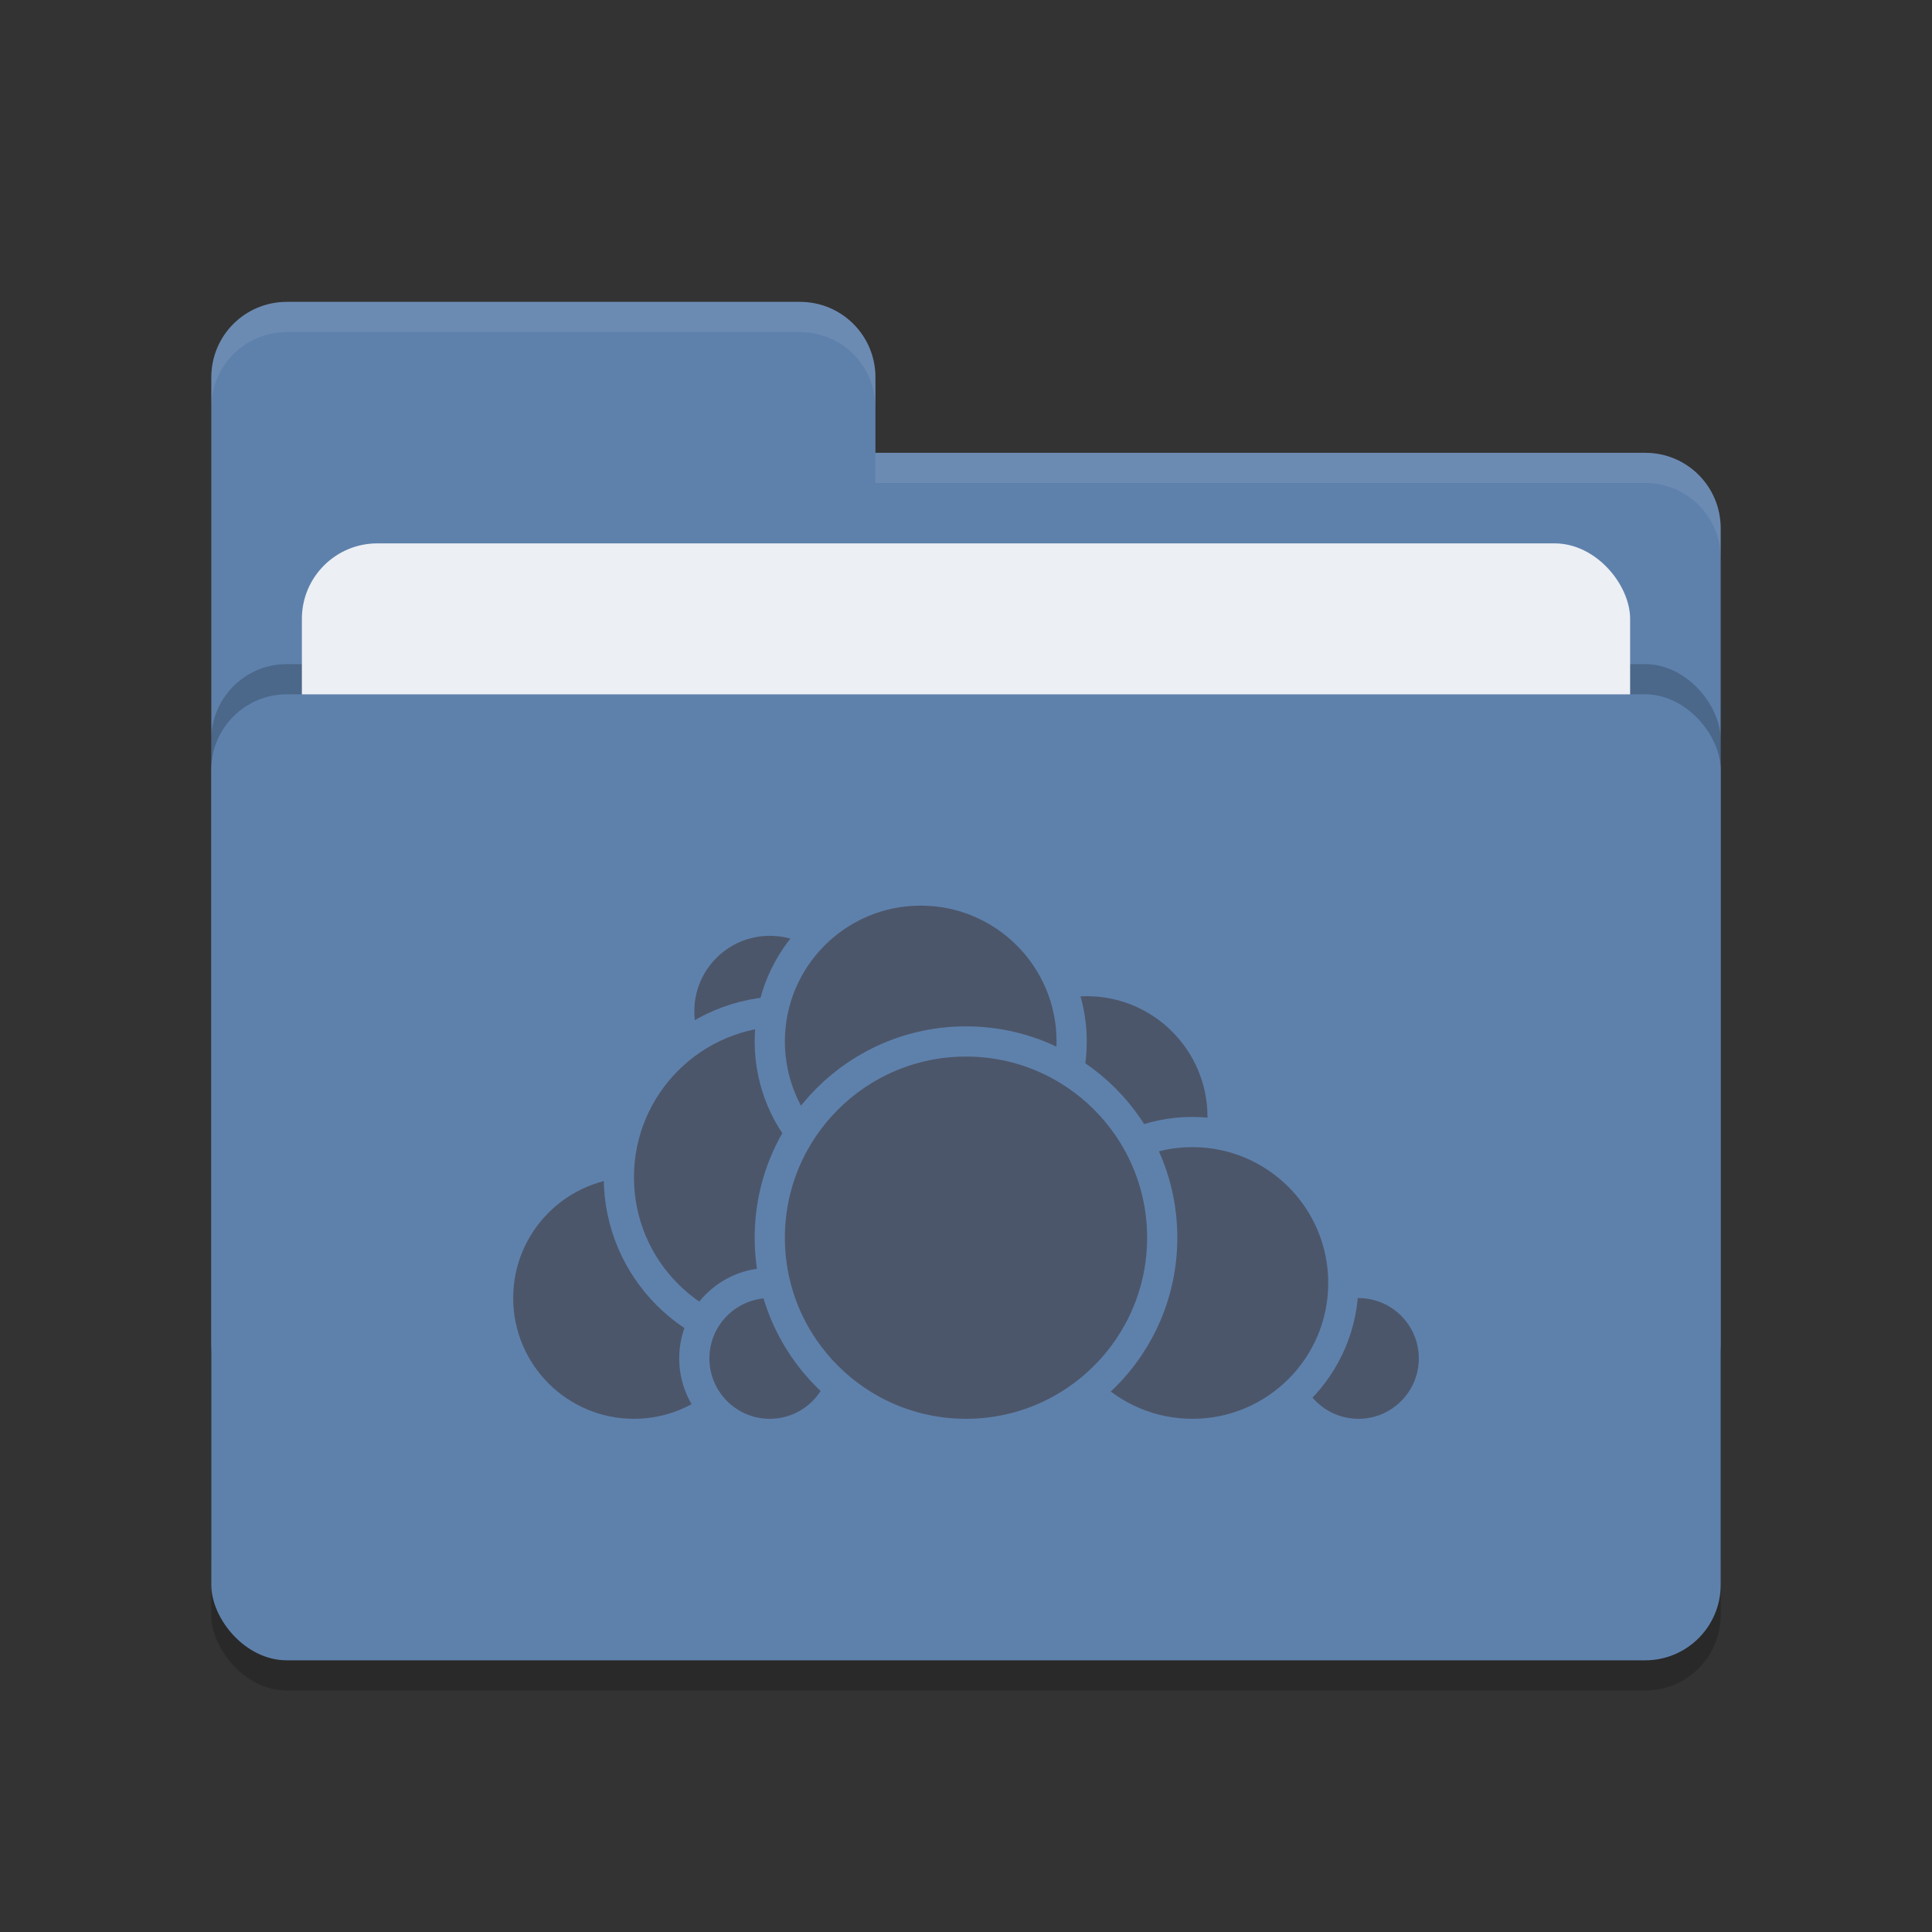 <svg xmlns="http://www.w3.org/2000/svg" width="64" height="64" version="1.1">
 <rect width="100%" height="100%" fill="#333333" stroke="none"/>
 <rect style="opacity:0.2" width="50" height="32" x="7" y="24" rx="2.5" ry="2.5"/>
 <path style="fill:#5e81ac" d="M 7,44.5 C 7,45.885 8.115,47 9.5,47 H 54.5 C 55.885,47 57,45.885 57,44.5 V 17.5 C 57,16.115 55.885,15 54.5,15 H 29 V 12.5 C 29,11.115 27.885,10 26.5,10 H 9.5 C 8.115,10 7,11.115 7,12.5"/>
 <rect style="opacity:0.2" width="50" height="32" x="7" y="22" rx="2.5" ry="2.5"/>
 <rect style="fill:#eceff4" width="44" height="20" x="10" y="18" rx="2.5" ry="2.5"/>
 <rect style="fill:#5e81ac" width="50" height="32" x="7" y="23" rx="2.5" ry="2.5"/>
 <path style="opacity:0.1;fill:#eceff4" d="M 9.5,10 C 8.115,10 7,11.115 7,12.5 V 13.5 C 7,12.115 8.115,11 9.5,11 H 26.5 C 27.885,11 29,12.115 29,13.5 V 12.5 C 29,11.115 27.885,10 26.5,10 Z M 29,15 V 16 H 54.5 C 55.89,16 57,17.115 57,18.5 V 17.5 C 57,16.115 55.89,15 54.5,15 Z"/>
 <g>
  <circle style="fill:#4c566a;stroke:#5e81ac;stroke-linecap:round;stroke-linejoin:round" cx="36" cy="37" r="4.5"/>
  <circle style="fill:#4c566a;stroke:#5e81ac;stroke-linecap:round;stroke-linejoin:round" cx="45" cy="45" r="2.5"/>
  <circle style="fill:#4c566a;stroke:#5e81ac;stroke-linecap:round;stroke-linejoin:round" cx="39.5" cy="42.5" r="5"/>
  <circle style="fill:#4c566a;stroke:#5e81ac;stroke-linecap:round;stroke-linejoin:round" cx="21" cy="43" r="4.5"/>
  <circle style="fill:#4c566a;stroke:#5e81ac;stroke-linecap:round;stroke-linejoin:round" cx="25.5" cy="33.5" r="3"/>
  <circle style="fill:#4c566a;stroke:#5e81ac;stroke-linecap:round;stroke-linejoin:round" cx="26" cy="39" r="5.5"/>
  <circle style="fill:#4c566a;stroke:#5e81ac;stroke-linecap:round;stroke-linejoin:round" cx="25.5" cy="45" r="2.5"/>
  <circle style="fill:#4c566a;stroke:#5e81ac;stroke-linecap:round;stroke-linejoin:round" cx="30.5" cy="34.5" r="5"/>
  <circle style="fill:#4c566a;stroke:#5e81ac;stroke-linecap:round;stroke-linejoin:round" cx="32" cy="41" r="6.5"/>
 </g>
</svg>
